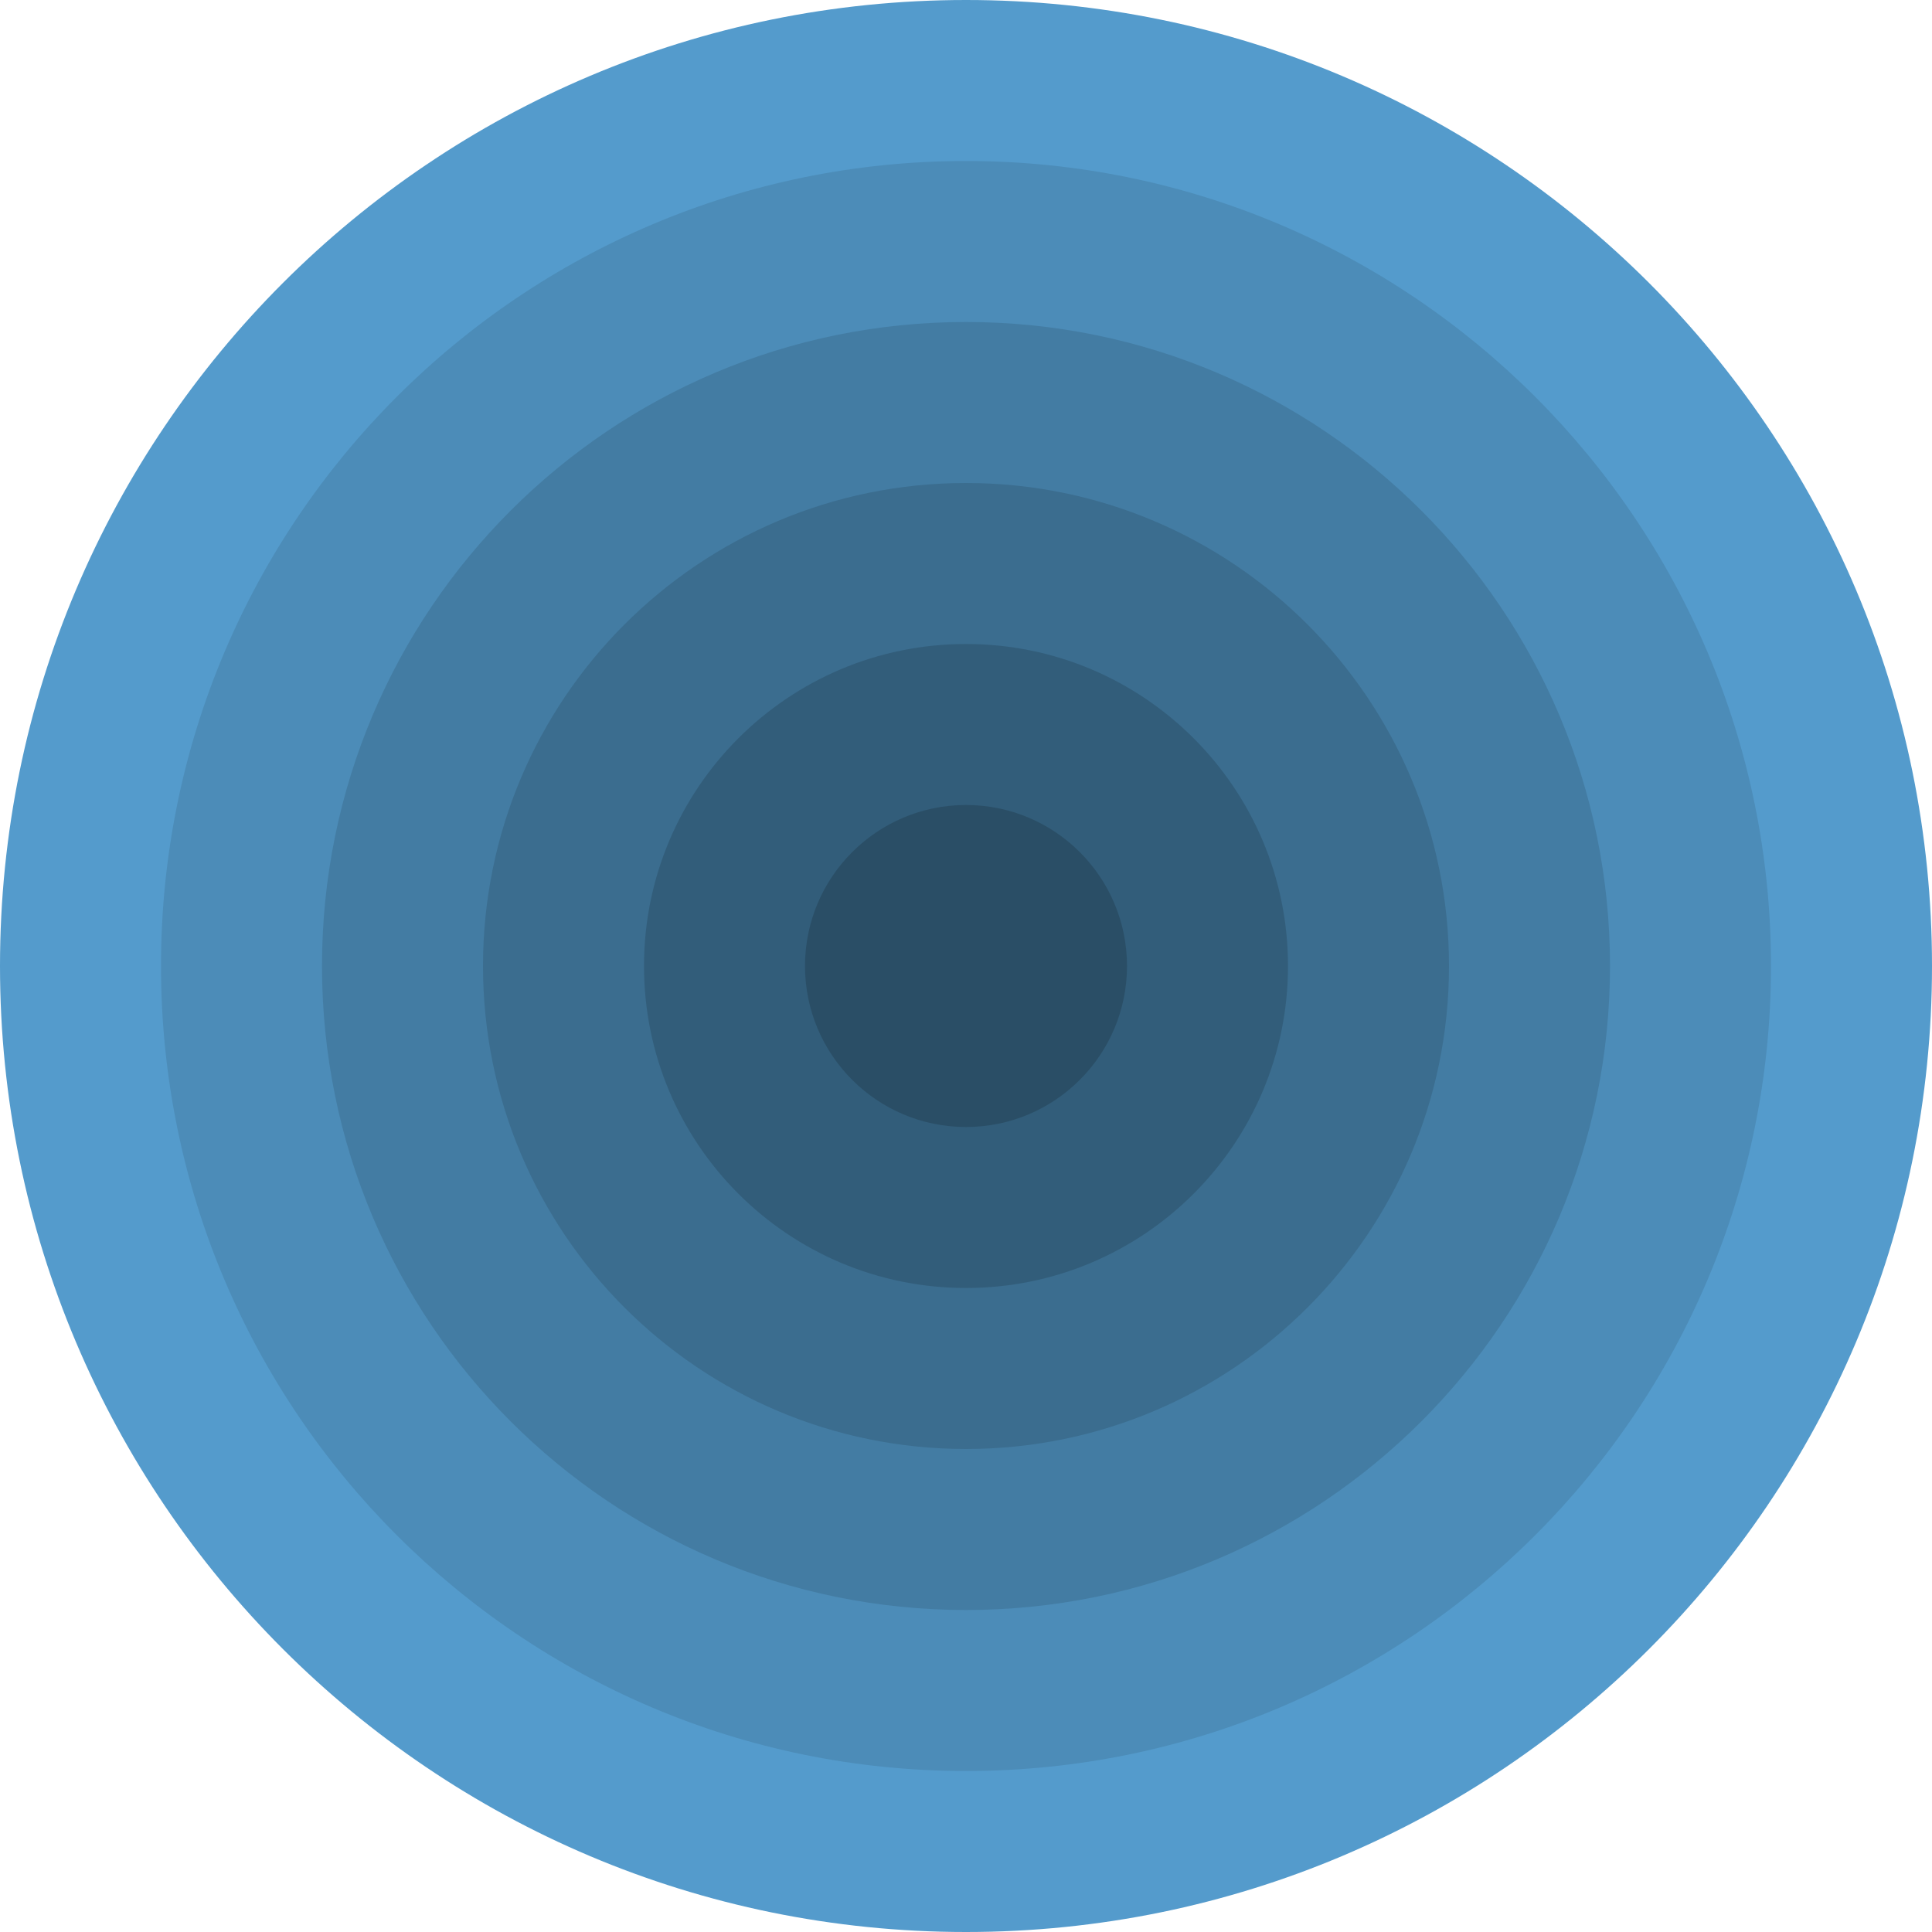 <svg width="1200" height="1200" viewBox="0 0 1200 1200" fill="none" xmlns="http://www.w3.org/2000/svg">
<path d="M600 1200C931.371 1200 1200 931.371 1200 600C1200 268.629 931.371 0 600 0C268.629 0 0 268.629 0 600C0 931.371 268.629 1200 600 1200Z" fill="#549BCC"/>
<path d="M600 1100C876.142 1100 1100 876.142 1100 600C1100 323.858 876.142 100 600 100C323.858 100 100 323.858 100 600C100 876.142 323.858 1100 600 1100Z" fill="#4C8CB8"/>
<path d="M600 1000C820.914 1000 1000 820.914 1000 600C1000 379.086 820.914 200 600 200C379.086 200 200 379.086 200 600C200 820.914 379.086 1000 600 1000Z" fill="#437CA3"/>
<path d="M600 900C765.685 900 900 765.685 900 600C900 434.315 765.685 300 600 300C434.315 300 300 434.315 300 600C300 765.685 434.315 900 600 900Z" fill="#3B6D8F"/>
<path d="M600 800C710.457 800 800 710.457 800 600C800 489.543 710.457 400 600 400C489.543 400 400 489.543 400 600C400 710.457 489.543 800 600 800Z" fill="#325D7A"/>
<path d="M600 700C655.228 700 700 655.228 700 600C700 544.772 655.228 500 600 500C544.772 500 500 544.772 500 600C500 655.228 544.772 700 600 700Z" fill="#2A4E66"/>
</svg>
